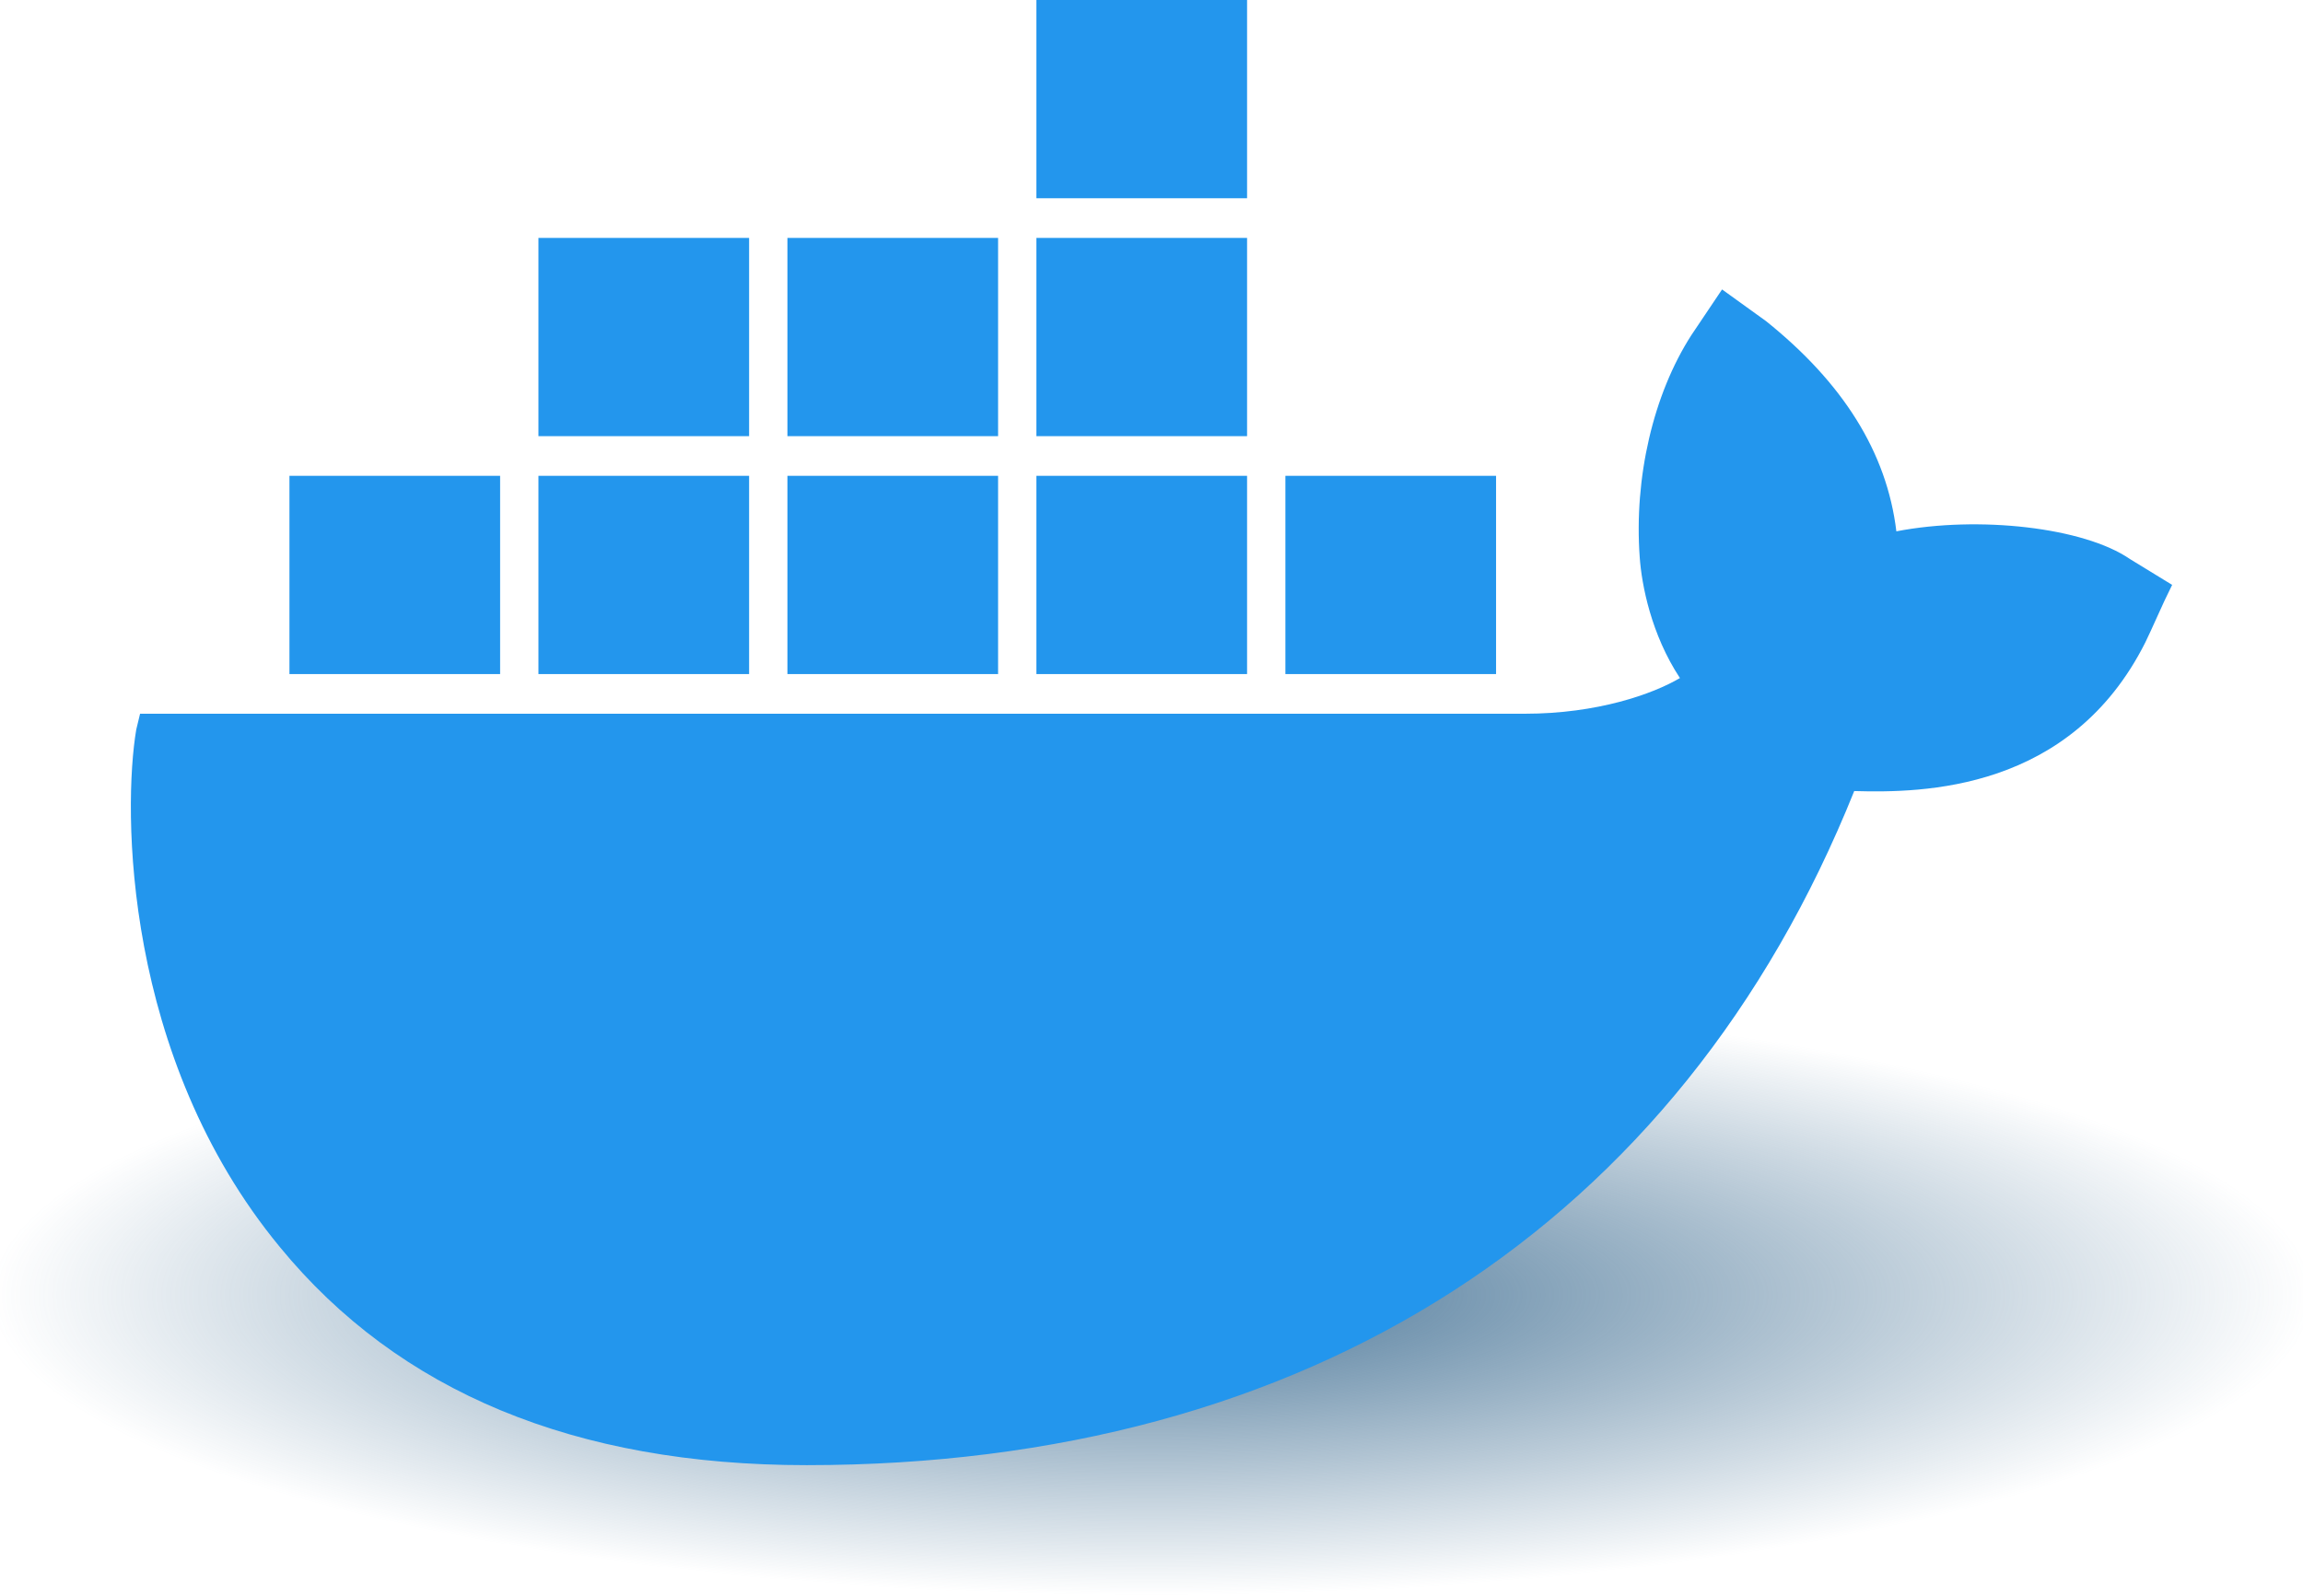 <svg width="88" height="61" viewBox="0 0 88 61" fill="none" xmlns="http://www.w3.org/2000/svg">
<rect y="38" width="88" height="23" rx="2" fill="url(#paint0_radial_614_4)"/>
<path d="M81.39 21.369C79.633 20.157 75.608 19.702 72.462 20.308C72.096 17.277 70.412 14.625 67.485 12.276L65.802 11.063L64.631 12.806C63.167 15.08 62.435 18.263 62.655 21.294C62.728 22.355 63.094 24.249 64.192 25.916C63.167 26.522 61.045 27.28 58.264 27.28H5.352L5.206 27.887C4.693 30.917 4.693 40.39 10.694 47.664C15.232 53.196 21.965 56 30.82 56C49.994 56 64.192 46.831 70.852 30.235C73.486 30.311 79.121 30.235 81.976 24.552C82.049 24.4 82.195 24.097 82.707 22.961L83 22.355L81.39 21.369ZM47.652 0H39.602V7.578H47.652V0ZM47.652 9.093H39.602V16.671H47.652V9.093ZM38.138 9.093H30.088V16.671H38.138V9.093ZM28.624 9.093H20.574V16.671H28.624V9.093ZM19.11 18.187H11.06V25.765H19.11L19.11 18.187ZM28.624 18.187H20.574V25.765H28.624V18.187ZM38.138 18.187H30.088V25.765H38.138V18.187ZM47.652 18.187H39.602V25.765H47.652V18.187ZM57.166 18.187H49.116V25.765H57.166V18.187Z" fill="#2396ED"/>
<defs>
<radialGradient id="paint0_radial_614_4" cx="0" cy="0" r="1" gradientUnits="userSpaceOnUse" gradientTransform="translate(44 49.5) rotate(90) scale(11.5 44)">
<stop stop-color="#4A7698"/>
<stop offset="1" stop-color="#4A7698" stop-opacity="0"/>
</radialGradient>
</defs>
</svg>
